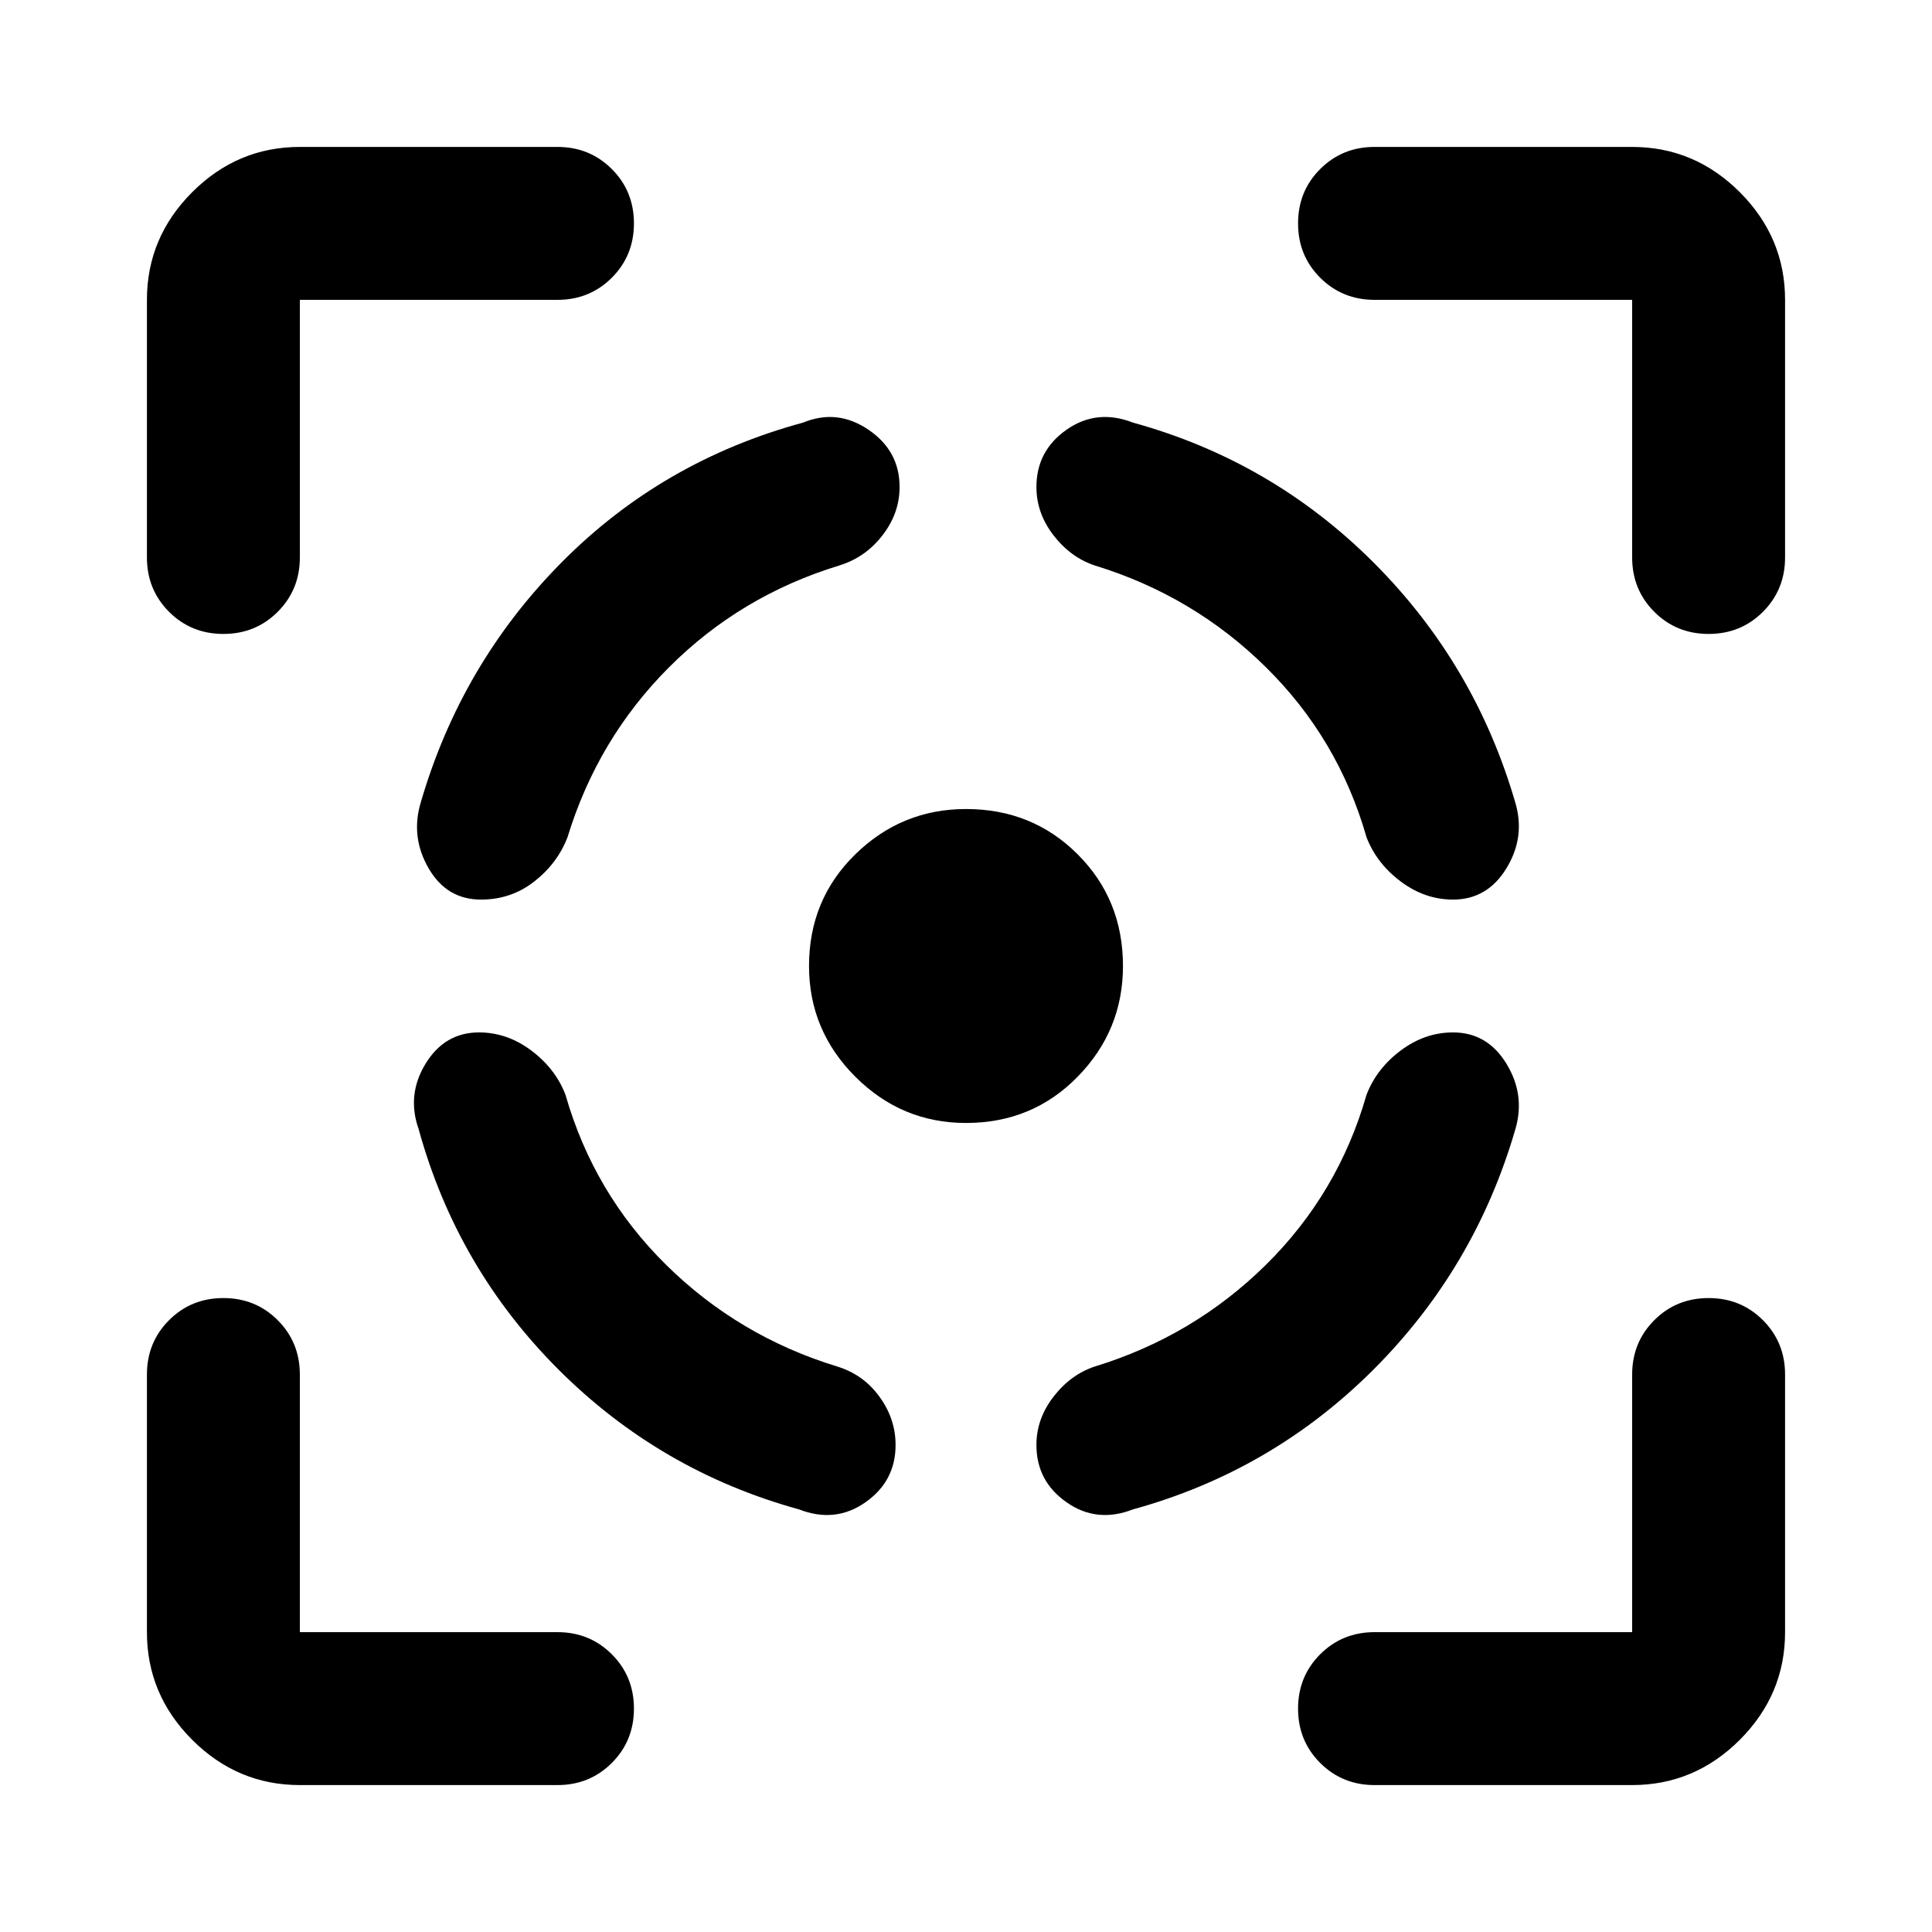 <svg xmlns="http://www.w3.org/2000/svg" height="40" width="40"><path d="M9.917 21.375q-.709 0-1.105.646-.395.646-.145 1.354.791 2.875 2.895 4.979 2.105 2.104 4.98 2.896.75.292 1.375-.146.625-.437.625-1.187 0-.542-.334-1-.333-.459-.875-.625-2.041-.625-3.541-2.104-1.5-1.48-2.084-3.521-.208-.542-.708-.917t-1.083-.375Zm.041-2.75q-.708 0-1.083-.646t-.167-1.354q.834-2.875 2.917-4.979 2.083-2.104 5-2.896.708-.292 1.354.146.646.437.646 1.187 0 .542-.354 1-.354.459-.896.625-2.042.625-3.521 2.105-1.479 1.479-2.104 3.52-.208.542-.688.917-.479.375-1.104.375ZM20 16.75q1.375 0 2.312.938.938.937.938 2.312 0 1.333-.938 2.292-.937.958-2.312.958-1.333 0-2.292-.958-.958-.959-.958-2.292 0-1.375.958-2.312.959-.938 2.292-.938Zm10.083 4.625q.709 0 1.105.646.395.646.187 1.354-.833 2.875-2.937 4.979-2.105 2.104-4.98 2.896-.75.292-1.375-.146-.625-.437-.625-1.187 0-.542.354-1 .355-.459.855-.625 2.041-.625 3.541-2.104 1.5-1.48 2.084-3.521.208-.542.708-.917t1.083-.375Zm0-2.75q.709 0 1.105-.646.395-.646.187-1.354-.833-2.875-2.937-4.979-2.105-2.104-4.98-2.896-.75-.292-1.375.146-.625.437-.625 1.187 0 .542.354 1 .355.459.855.625 2.041.625 3.541 2.105 1.5 1.479 2.084 3.52.208.542.708.917t1.083.375ZM11.542 6.208H6.208v5.334q0 .666-.458 1.125-.458.458-1.125.458T3.5 12.667q-.458-.459-.458-1.125V6.208q0-1.291.937-2.229.938-.937 2.229-.937h5.334q.666 0 1.125.458.458.458.458 1.125t-.458 1.125q-.459.458-1.125.458Zm-5.334 30.75q-1.291 0-2.229-.937-.937-.938-.937-2.229v-5.334q0-.666.458-1.125.458-.458 1.125-.458t1.125.458q.458.459.458 1.125v5.334h5.334q.666 0 1.125.458.458.458.458 1.125t-.458 1.125q-.459.458-1.125.458Zm27.584 0h-5.334q-.666 0-1.125-.458-.458-.458-.458-1.125t.458-1.125q.459-.458 1.125-.458h5.334v-5.334q0-.666.458-1.125.458-.458 1.125-.458t1.125.458q.458.459.458 1.125v5.334q0 1.291-.937 2.229-.938.937-2.229.937Zm-5.334-30.75q-.666 0-1.125-.458-.458-.458-.458-1.125t.458-1.125q.459-.458 1.125-.458h5.334q1.291 0 2.229.937.937.938.937 2.229v5.334q0 .666-.458 1.125-.458.458-1.125.458t-1.125-.458q-.458-.459-.458-1.125V6.208Z"/></svg>